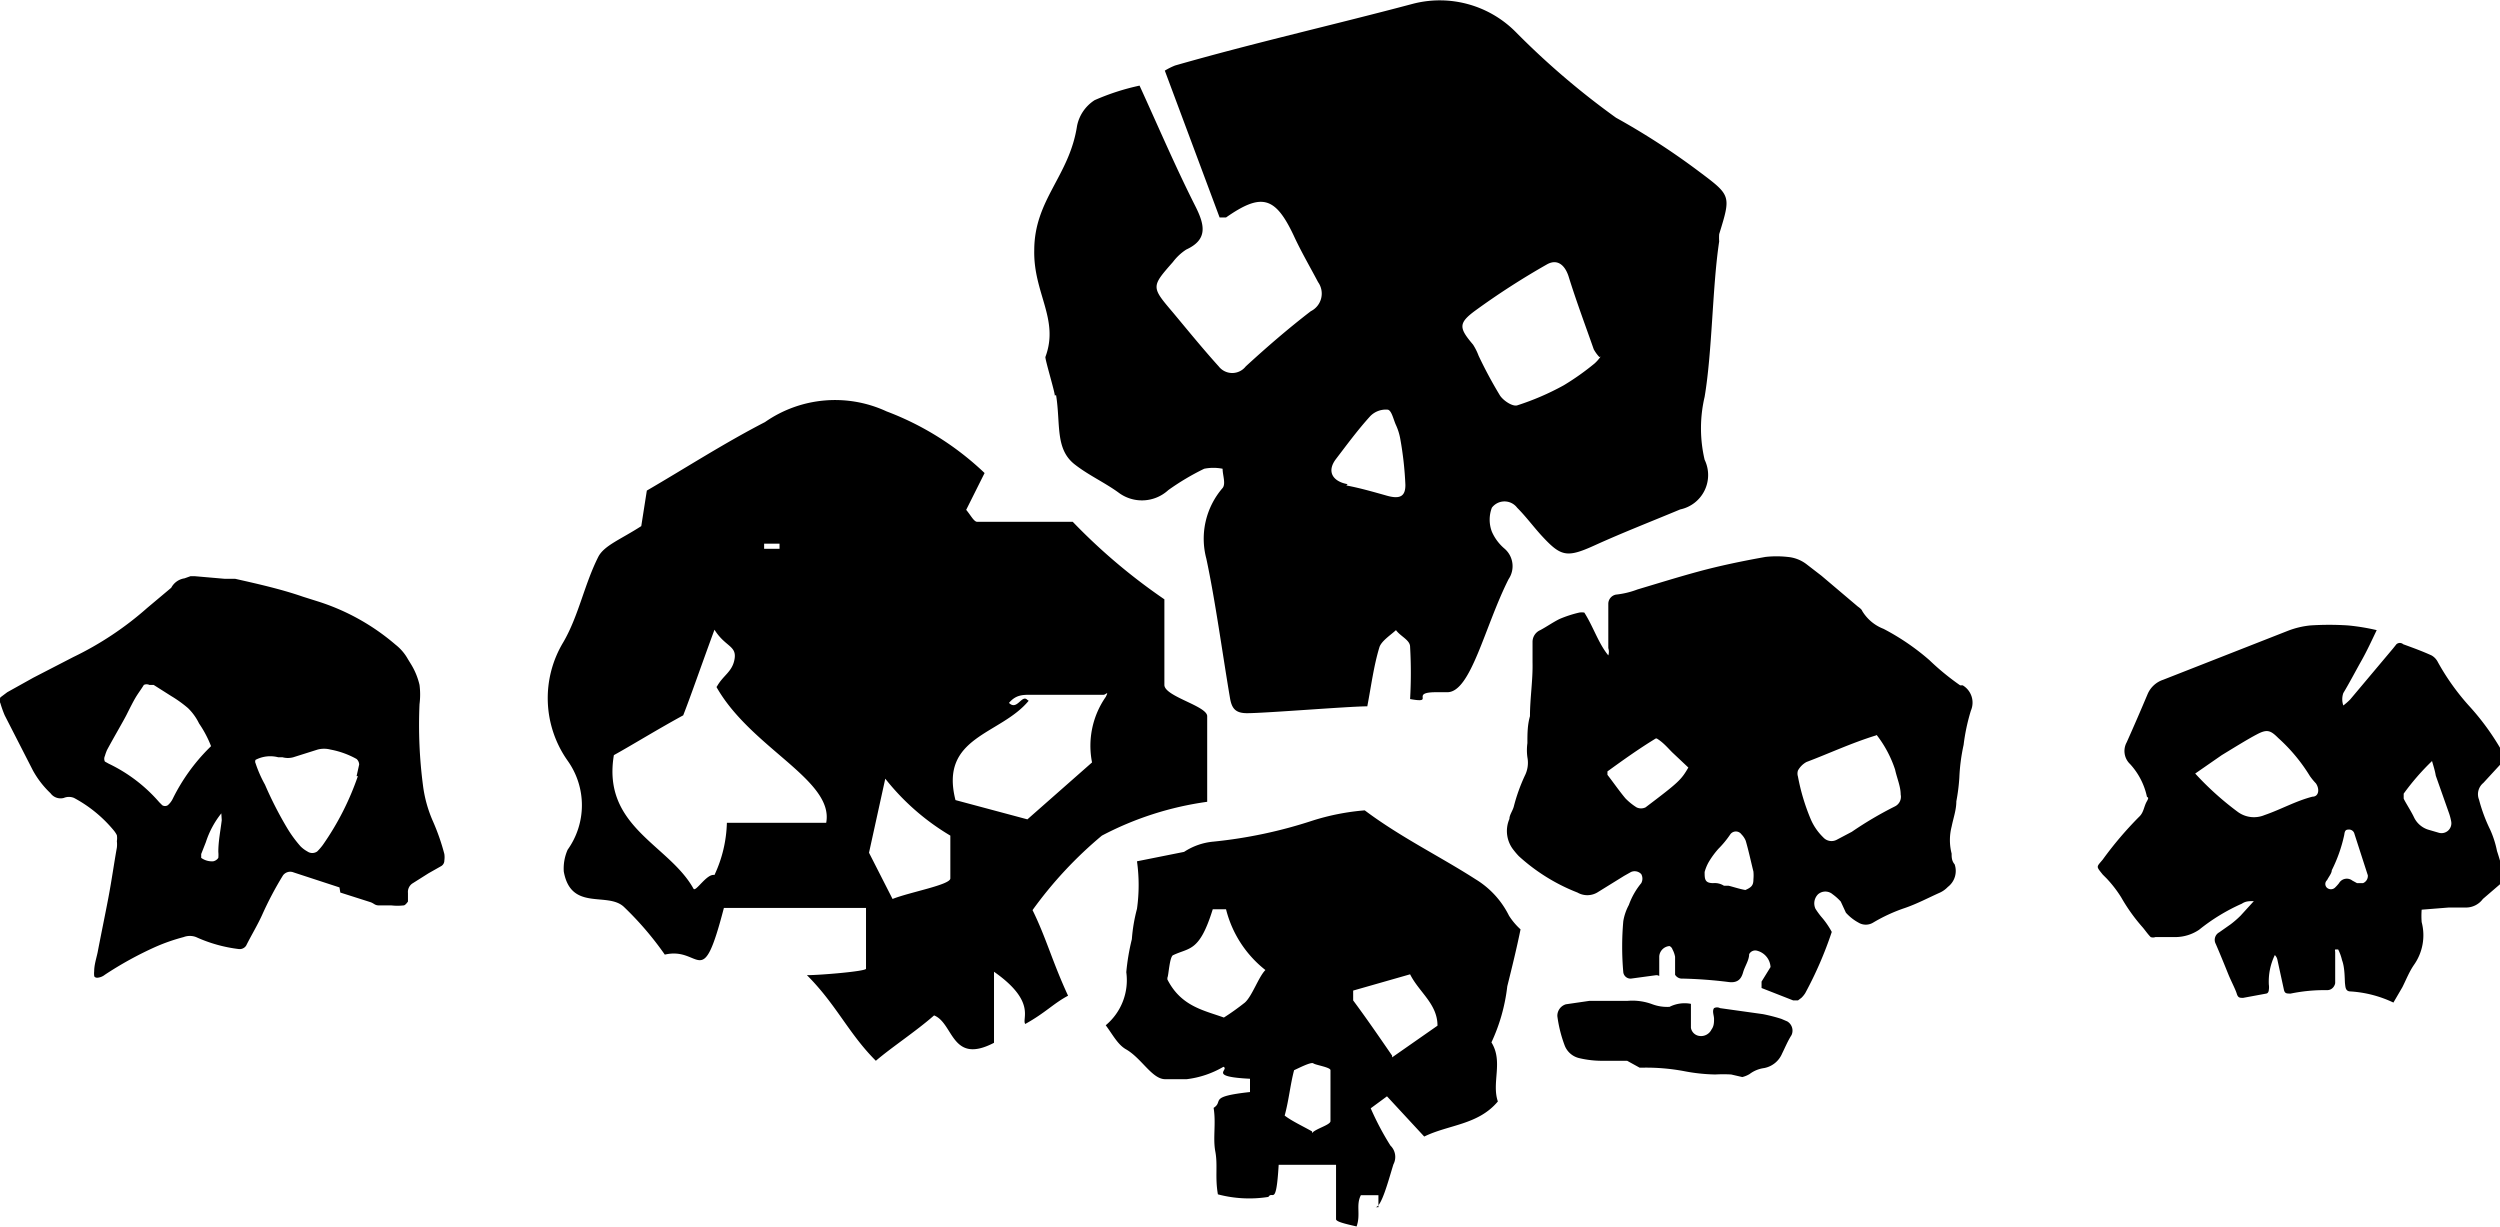 <svg xmlns="http://www.w3.org/2000/svg" aria-hidden="true" role="presentation" viewBox="0 0 58.4 28.66"><path d="M23 11.05l-.43.86c.11.13.18.28.26.28h2.23A13.67 13.67 0 0 0 27.2 14v2c0 .27 1 .49 1 .73v2a7.46 7.46 0 0 0-2.46.79 9.47 9.47 0 0 0-1.62 1.74c.32.65.46 1.2.83 2-.34.18-.53.4-1 .66-.09-.12.27-.52-.73-1.22v1.66c-1 .52-.94-.46-1.4-.64-.42.37-1 .75-1.36 1.06-.64-.64-.92-1.31-1.61-2 .31 0 1.38-.09 1.38-.15v-1.42h-3.32c-.52 2-.53.89-1.38 1.09a7.44 7.44 0 0 0-.95-1.11c-.38-.37-1.24.11-1.41-.83a1.09 1.09 0 0 1 .09-.51 1.79 1.79 0 0 0 0-2.08 2.53 2.53 0 0 1-.1-2.77c.36-.62.49-1.35.82-2 .14-.26.52-.4 1-.71l.13-.83c.91-.53 1.81-1.11 2.76-1.6a2.86 2.86 0 0 1 2.84-.25A6.8 6.8 0 0 1 23 11.05zm-6.26 5c.15-.28.37-.35.42-.66s-.22-.28-.47-.68c-.32.87-.55 1.54-.73 2-.64.35-1.17.68-1.62.93-.28 1.68 1.29 2.09 1.86 3.12.05.09.31-.36.49-.32a3.05 3.05 0 0 0 .29-1.22h2.32c.19-1.01-1.8-1.76-2.59-3.22zm7.29.32c-.66.8-2.09.83-1.71 2.32l1.68.45 1.51-1.33a2 2 0 0 1 .32-1.53c.08-.16 0-.05-.05-.05h-1.7c-.19 0-.35 0-.51.19.19.19.3-.21.43-.07zM20.85 21c.4-.16 1.35-.33 1.35-.48v-1a5.52 5.52 0 0 1-1.52-1.33l-.38 1.73zm-3-8.3v.12h.36v-.12zm6.79-3.46c0-.09-.22-.81-.22-.9.33-.88-.28-1.49-.26-2.49 0-1.19.82-1.73 1-2.91a.93.93 0 0 1 .41-.6A5.45 5.45 0 0 1 26.62 2c.43.94.84 1.9 1.31 2.83.22.44.28.77-.22 1a1.22 1.22 0 0 0-.31.29c-.51.58-.51.58 0 1.18.35.42.7.85 1.07 1.26a.4.4 0 0 0 .63 0c.49-.45 1-.89 1.52-1.29a.46.46 0 0 0 .17-.68c-.19-.36-.4-.72-.57-1.09-.43-.91-.75-1-1.58-.42h-.15l-1.28-3.43a1.59 1.59 0 0 1 .24-.12C29.3 1 31.16.58 33 .09a2.5 2.5 0 0 1 2.41.66 18.3 18.3 0 0 0 2.34 2A16.76 16.76 0 0 1 39.68 4c.76.57.76.56.48 1.47a1.23 1.23 0 0 0 0 .17C40 6.69 40 8.2 39.82 9.27a3.22 3.22 0 0 0 0 1.47.82.82 0 0 1-.57 1.16c-.67.28-1.34.54-2 .84s-.79.26-1.25-.24c-.19-.21-.36-.44-.56-.64a.37.37 0 0 0-.59 0 .79.79 0 0 0 0 .56 1.09 1.09 0 0 0 .3.4.54.54 0 0 1 .09.71c-.56 1.11-.88 2.64-1.43 2.64h-.26c-.64 0 0 .27-.61.16a10.84 10.84 0 0 0 0-1.22c0-.16-.22-.24-.33-.39-.13.12-.35.26-.39.41-.13.43-.19.9-.28 1.37-.43 0-2.37.16-2.81.16-.28 0-.36-.12-.4-.37-.17-1-.34-2.26-.55-3.24a1.81 1.81 0 0 1 .38-1.65c.08-.1 0-.3 0-.45a1.1 1.1 0 0 0-.43 0 5.77 5.77 0 0 0-.84.5.91.91 0 0 1-1.17.05c-.32-.23-.69-.4-1-.64-.48-.36-.34-.95-.45-1.63zm12.72-.9a.89.89 0 0 1-.13-.18c-.2-.57-.41-1.13-.59-1.71-.09-.27-.27-.41-.51-.27a17.64 17.64 0 0 0-1.66 1.07c-.41.3-.39.41-.06.8a1.35 1.35 0 0 1 .13.26 10.33 10.33 0 0 0 .5.93c.08.12.29.26.4.23A6.11 6.11 0 0 0 36.53 9a6 6 0 0 0 .72-.51.89.89 0 0 0 .14-.16zm-5.91 3c.32.06.63.15.95.24s.43 0 .43-.25a7.91 7.91 0 0 0-.12-1.08 1.33 1.33 0 0 0-.1-.32c-.06-.13-.1-.34-.19-.36a.51.51 0 0 0-.41.15c-.3.33-.57.7-.8 1s-.07.53.27.59zM42 23.37h-.11l-.74-.29v-.15l.21-.34a.42.42 0 0 0-.31-.38.16.16 0 0 0-.19.08c0 .14-.1.28-.14.42s-.11.26-.34.23a10.44 10.44 0 0 0-1.07-.08.19.19 0 0 1-.18-.09v-.42a.58.58 0 0 0-.06-.17.13.13 0 0 0-.07-.08.26.26 0 0 0-.24.24v.44c0 .04 0 0-.07 0l-.59.08a.17.17 0 0 1-.18-.15 6.8 6.8 0 0 1 0-1.19 1.21 1.21 0 0 1 .13-.38 1.7 1.7 0 0 1 .29-.51.22.22 0 0 0 0-.21.21.21 0 0 0-.24-.05l-.16.09-.63.39a.46.46 0 0 1-.46 0 4.42 4.42 0 0 1-1.37-.85 1.78 1.78 0 0 1-.12-.14.71.71 0 0 1-.1-.73c0-.09.07-.18.1-.28a4.14 4.14 0 0 1 .26-.73.67.67 0 0 0 .06-.43 1.22 1.22 0 0 1 0-.33c0-.21 0-.42.06-.63 0-.42.07-.84.06-1.26v-.48a.3.3 0 0 1 .18-.27c.15-.08.29-.18.45-.26a2.76 2.76 0 0 1 .46-.15.35.35 0 0 1 .12 0c.21.33.33.72.56 1a.28.28 0 0 0 0-.17V14.1a.22.22 0 0 1 .18-.21 2 2 0 0 0 .5-.12c.47-.14.95-.29 1.43-.42s1-.24 1.56-.34a2.34 2.34 0 0 1 .52 0 .84.84 0 0 1 .44.17l.35.27.85.72s.09.06.1.1a1 1 0 0 0 .5.42 5.5 5.5 0 0 1 1.07.73 5.89 5.89 0 0 0 .72.59h.06a.47.47 0 0 1 .19.59 4.6 4.6 0 0 0-.17.8 4.42 4.42 0 0 0-.1.77 4.53 4.53 0 0 1-.07.55c0 .2-.07.39-.11.59a1.26 1.26 0 0 0 0 .63c0 .08 0 .17.07.25a.47.47 0 0 1-.16.53.6.6 0 0 1-.18.13c-.27.12-.53.26-.82.36a3.84 3.84 0 0 0-.74.34.33.33 0 0 1-.35 0 1.08 1.08 0 0 1-.29-.23l-.12-.26a1.22 1.22 0 0 0-.19-.17.26.26 0 0 0-.34 0 .3.3 0 0 0-.06.34 1.88 1.88 0 0 0 .13.18 1.92 1.92 0 0 1 .25.36 8.88 8.88 0 0 1-.62 1.43.58.58 0 0 1-.09.11zm1.82-6.19c-.58.18-1.09.42-1.62.62a.5.5 0 0 0-.2.2.23.23 0 0 0 0 .14 4.87 4.87 0 0 0 .3 1 1.31 1.31 0 0 0 .29.42.26.26 0 0 0 .31.06l.36-.19a8.53 8.53 0 0 1 1-.59.25.25 0 0 0 .14-.28c0-.19-.09-.39-.13-.58a2.7 2.7 0 0 0-.43-.81zm-5.14.07c-.41.25-.77.51-1.13.77v.08c.14.18.27.37.42.55a1.41 1.41 0 0 0 .26.21.24.24 0 0 0 .21 0c.78-.59.83-.64 1-.93l-.35-.33c-.09-.08-.22-.25-.39-.35zm2.07 3.55c.17-.07.21-.12.21-.26a1 1 0 0 0 0-.18c-.06-.24-.11-.48-.18-.72a.46.46 0 0 0-.1-.15.16.16 0 0 0-.26 0 2.3 2.3 0 0 1-.28.34 2 2 0 0 0-.22.3 1 1 0 0 0-.1.24c0 .16 0 .26.2.26a.4.4 0 0 1 .25.06h.1c.03 0 .27.08.4.1zM39 23.52a1 1 0 0 1-.4-.06 1.33 1.33 0 0 0-.58-.08h-.89l-.55.08a.28.28 0 0 0-.2.28 3.08 3.08 0 0 0 .17.68.48.48 0 0 0 .35.3 2.31 2.31 0 0 0 .55.06h.56l.29.16h.11a4.84 4.84 0 0 1 .92.08 4.21 4.21 0 0 0 .74.08 3.12 3.12 0 0 1 .37 0l.26.06a.62.62 0 0 0 .17-.07.72.72 0 0 1 .34-.14.57.57 0 0 0 .42-.34c.07-.14.13-.29.22-.43a.25.25 0 0 0-.1-.32l-.14-.06a3.91 3.91 0 0 0-.43-.11l-1-.14a.15.15 0 0 0-.14 0c-.05.07 0 .17 0 .25s0 .17-.06.25a.27.27 0 0 1-.28.15.23.23 0 0 1-.2-.19v-.56a.78.78 0 0 0-.5.07zm-10.65 2.36c.25-.16-.15-.26.85-.37v-.31c-1-.05-.47-.21-.62-.28a2.22 2.22 0 0 1-.86.29h-.5c-.31 0-.55-.49-.92-.7-.19-.11-.3-.33-.47-.56a1.37 1.37 0 0 0 .48-1.24 5.15 5.15 0 0 1 .13-.77 3.85 3.85 0 0 1 .12-.71 4 4 0 0 0 0-1.11l1.1-.22a1.49 1.49 0 0 1 .69-.24 10.89 10.89 0 0 0 2.31-.49 5.47 5.47 0 0 1 1.22-.24c.84.63 1.75 1.07 2.59 1.61a2.07 2.07 0 0 1 .78.85 1.55 1.55 0 0 0 .27.32c-.09.44-.2.89-.31 1.33a4.23 4.23 0 0 1-.37 1.31c.28.45 0 .94.15 1.38-.46.55-1.15.54-1.72.82l-.87-.94-.38.28a6.58 6.58 0 0 0 .46.87.37.37 0 0 1 .07.44c-.12.39-.28 1-.42 1h.07v-.28h-.41c-.12.23 0 .45-.1.73-.26-.06-.48-.11-.48-.17v-1.27h-1.34c-.06 1-.14.59-.24.75a2.86 2.86 0 0 1-1.18-.06c-.07-.4 0-.68-.06-1s.02-.65-.04-1.02zm-1.08-3c.32.63.85.72 1.32.89a5.82 5.82 0 0 0 .49-.35c.17-.15.32-.6.48-.76a2.61 2.61 0 0 1-.92-1.42h-.31c-.31 1-.54.89-.92 1.07-.09.02-.11.48-.14.53zm5.25 1.82l1.06-.74c0-.51-.43-.78-.64-1.2l-1.33.38v.23c.29.39.58.81.91 1.29zm-1.87 1.77c.07-.1.43-.19.43-.28V25c0-.07-.35-.12-.4-.16s-.34.11-.45.16c-.09.34-.12.69-.22 1.06.17.13.41.24.64.37zM7.93 20.73l-1.07-.35a.21.21 0 0 0-.25.07 8 8 0 0 0-.49.93c-.11.24-.25.47-.37.71a.18.18 0 0 1-.17.08 3.37 3.37 0 0 1-1-.28.41.41 0 0 0-.29 0 4.41 4.41 0 0 0-.66.23 8.29 8.29 0 0 0-1.18.65.32.32 0 0 1-.18.07s-.07 0-.07-.05a.47.47 0 0 1 0-.1c0-.15.05-.3.08-.44.08-.42.17-.85.25-1.27s.13-.79.2-1.18a.65.65 0 0 0 0-.15.43.43 0 0 0 0-.14.57.57 0 0 0-.08-.12 3.1 3.1 0 0 0-.92-.75.31.31 0 0 0-.24 0 .29.29 0 0 1-.31-.11A2.18 2.18 0 0 1 .77 18l-.66-1.29a2.54 2.54 0 0 1-.1-.28.16.16 0 0 1 0-.14l.16-.12.61-.34.93-.48a7.54 7.54 0 0 0 1.73-1.15l.56-.47a.42.42 0 0 1 .31-.22l.14-.05h.1l.69.06h.25c.53.12 1.07.24 1.59.42l.38.12a5.18 5.18 0 0 1 1.78 1 1.12 1.12 0 0 1 .29.34l.08.13a1.63 1.63 0 0 1 .19.47 1.77 1.77 0 0 1 0 .45 10.88 10.88 0 0 0 .08 1.89 3 3 0 0 0 .24.86 5.08 5.08 0 0 1 .26.75.53.53 0 0 1 0 .15.15.15 0 0 1-.07.13l-.3.17-.38.24a.24.24 0 0 0-.1.22v.2s-.06.09-.1.09a1.28 1.28 0 0 1-.29 0h-.29c-.1 0-.11-.05-.21-.08l-.69-.22zm-3-3.3a2.6 2.6 0 0 0-.28-.53 1.27 1.27 0 0 0-.26-.36 2.87 2.87 0 0 0-.39-.28L3.59 16h-.1a.15.15 0 0 0-.13 0c-.06.1-.13.19-.19.29s-.14.26-.21.4-.31.55-.46.83a1.12 1.12 0 0 0-.05.14.15.15 0 0 0 0 .13l.09.05a3.63 3.63 0 0 1 1.18.9l.07.07a.12.12 0 0 0 .13 0 .48.48 0 0 0 .12-.16 4.44 4.44 0 0 1 .84-1.17zm3.4.7l.06-.27a.18.18 0 0 0-.06-.13 2 2 0 0 0-.61-.22.59.59 0 0 0-.3 0l-.57.18a.48.48 0 0 1-.25 0h-.1a.74.74 0 0 0-.53.06.09.09 0 0 0 0 .08 2.87 2.87 0 0 0 .22.5 8.73 8.73 0 0 0 .51 1 2.86 2.86 0 0 0 .32.44.71.71 0 0 0 .16.12.2.2 0 0 0 .23 0 1.31 1.31 0 0 0 .13-.15 6.45 6.45 0 0 0 .82-1.61zm-3.52 1.54l-.11.28v.09a.43.43 0 0 0 .28.08.19.19 0 0 0 .12-.08.74.74 0 0 0 0-.14c0-.25.05-.49.08-.74L5.17 19a2.12 2.12 0 0 0-.36.67zm51.76 1.58a1.93 1.93 0 0 0 0 .29 1.2 1.2 0 0 1-.18 1c-.11.16-.18.34-.27.52l-.21.36a2.72 2.72 0 0 0-1-.26c-.12 0-.12-.1-.13-.18s0-.37-.07-.55a1.1 1.1 0 0 0-.09-.25h-.07a.07.07 0 0 0 0 .05v.73c0 .04-.05.17-.19.17a3.88 3.88 0 0 0-.85.08c-.1 0-.14 0-.16-.1l-.15-.69a.21.21 0 0 0-.06-.11A1.42 1.42 0 0 0 53 23a.41.41 0 0 1 0 .12s0 .08-.06.09l-.54.1c-.08 0-.12 0-.15-.1s-.14-.31-.2-.46-.19-.47-.29-.7a.2.2 0 0 1 .08-.27l.27-.19a2.25 2.25 0 0 0 .23-.2l.31-.34c-.11 0-.19 0-.28.06a4.48 4.48 0 0 0-1 .61 1 1 0 0 1-.54.17h-.48a.16.16 0 0 1-.11 0c-.07-.07-.13-.16-.19-.23a4.15 4.15 0 0 1-.5-.7 2.83 2.83 0 0 0-.34-.44l-.09-.09c-.16-.2-.15-.17 0-.35a8.46 8.46 0 0 1 .85-1c.11-.1.11-.24.18-.36s0-.08 0-.12a1.63 1.63 0 0 0-.39-.75.42.42 0 0 1-.08-.51c.17-.38.33-.75.49-1.13a.6.6 0 0 1 .36-.33l2.93-1.15a2 2 0 0 1 .51-.12 6.79 6.79 0 0 1 .88 0 5 5 0 0 1 .67.11c-.12.25-.23.49-.36.72s-.27.5-.42.75a.44.44 0 0 0 0 .29 1.52 1.52 0 0 0 .16-.14l1-1.19.08-.1a.12.12 0 0 1 .16 0c.22.08.44.16.66.26a.37.37 0 0 1 .15.16 5.49 5.49 0 0 0 .71 1 5.87 5.87 0 0 1 .81 1.12.14.14 0 0 1 0 .2l-.46.5a.34.34 0 0 0-.1.39 3.74 3.74 0 0 0 .26.7 2.3 2.3 0 0 1 .16.5c.06.18.11.37.17.55a.13.13 0 0 1 0 .14L58 21a.49.49 0 0 1-.39.2h-.41zm-5.29-3.18a7 7 0 0 0 1 .9.64.64 0 0 0 .62.07c.38-.13.73-.33 1.12-.43.15 0 .17-.18.08-.31a1.47 1.47 0 0 1-.14-.17 4 4 0 0 0-.74-.89c-.18-.18-.26-.21-.49-.09s-.55.32-.83.49zm5.53-.29a5.63 5.63 0 0 0-.66.76v.11c0 .03.17.29.24.44a.55.55 0 0 0 .33.29l.24.07a.23.23 0 0 0 .3-.26 1.27 1.27 0 0 0-.06-.22l-.3-.85c-.02-.12-.05-.21-.09-.35zm-1.5 2.66l-.31-.96a.13.13 0 0 0-.15-.1c-.08 0-.08.08-.09.13a3.45 3.45 0 0 1-.29.82c0 .07-.07.15-.11.23a.12.12 0 0 0 0 .18.14.14 0 0 0 .18 0 .94.94 0 0 0 .1-.11.21.21 0 0 1 .31-.06l.11.06h.14a.18.18 0 0 0 .11-.2z"/></svg>